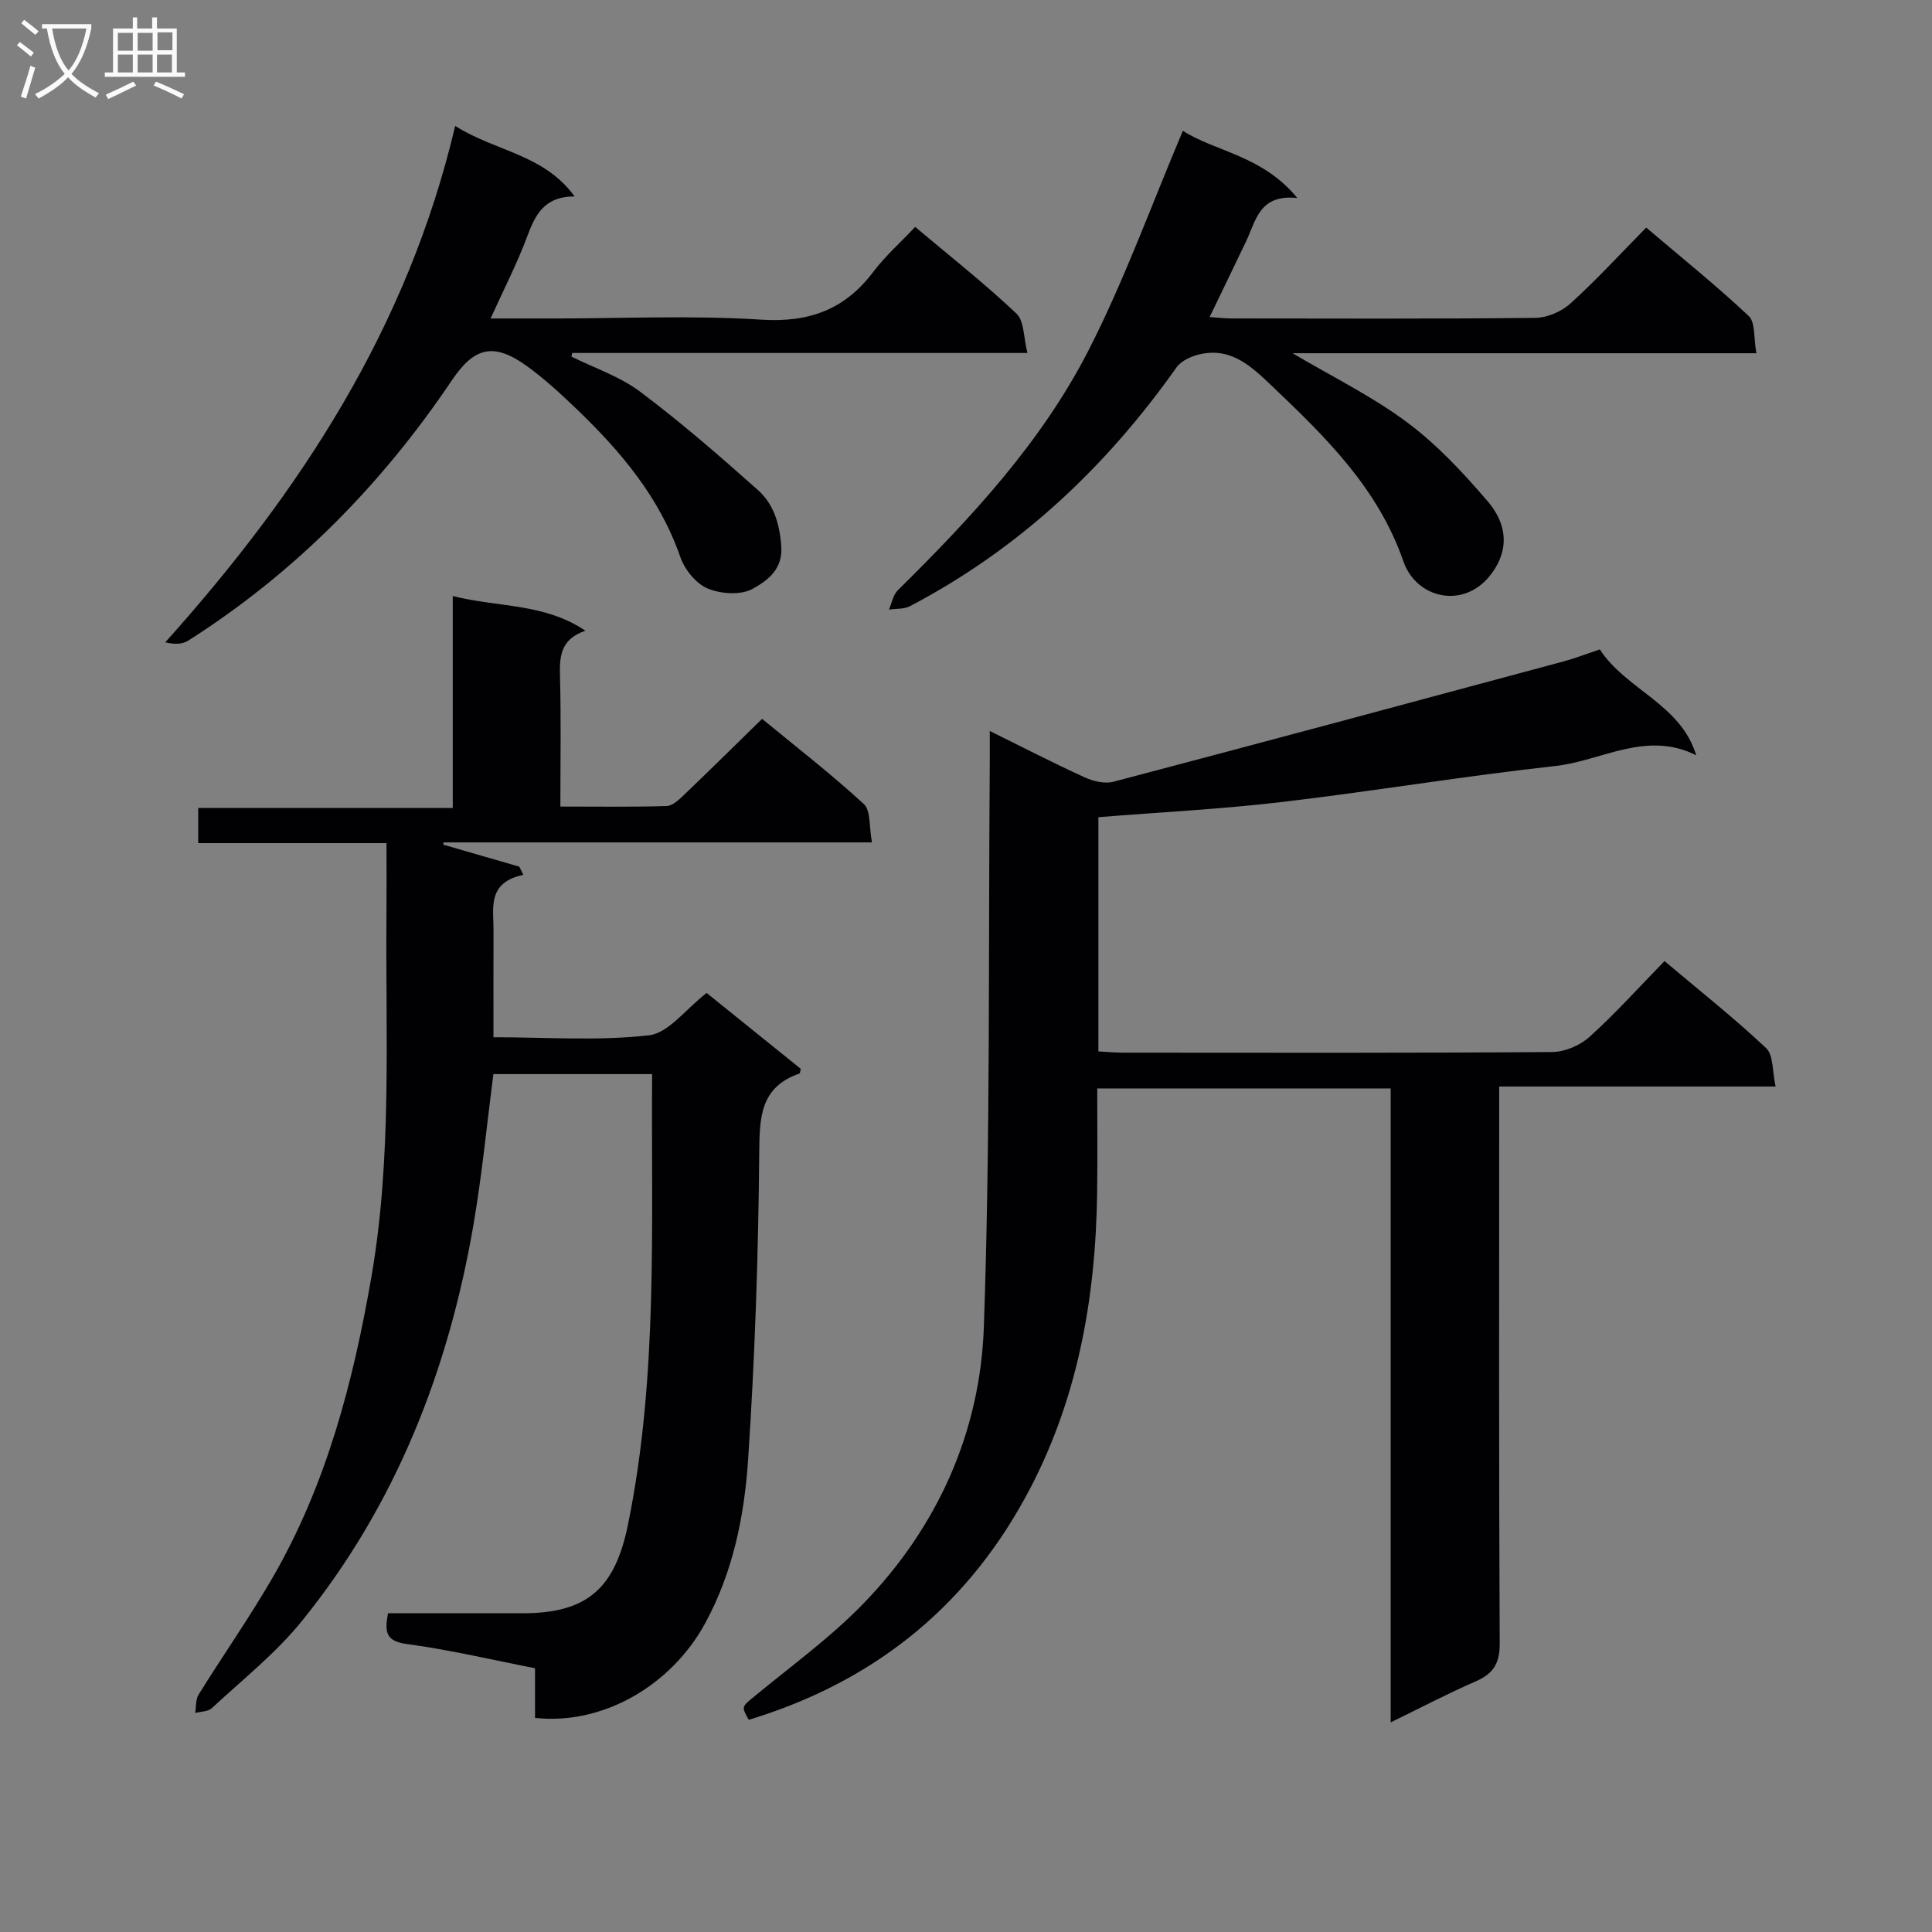 <svg enable-background="new 0 0 400 400" viewBox="0 0 400 400" xmlns="http://www.w3.org/2000/svg"><rect x="0" y="0" width="400" height="400" fill="#808080" stroke="none"/><g fill="#010104"><path d="m287.93 356.6c0-44.23 0-87.6 0-131.25-20.41 0-40.29 0-60.76 0 0 7.37.08 14.49-.02 21.61-.31 22.2-4.13 43.54-14.98 63.28-12.76 23.2-31.98 38.19-57.15 45.83-1.6-2.85-1.46-2.69 1.41-5.05 7.56-6.23 15.57-12.04 22.35-19.04 15.37-15.88 24.16-35.5 24.92-57.3 1.35-38.76.92-77.58 1.22-116.38.02-1.99 0-3.97 0-6.96 6.93 3.42 13.19 6.65 19.6 9.58 1.79.82 4.19 1.41 6 .93 31.12-8.19 62.19-16.56 93.27-24.93 2.4-.65 4.72-1.56 7.43-2.47 5.44 8.37 16.75 11.3 19.96 21.92-10.38-5.2-19.61 1.17-29.14 2.22-18.96 2.09-37.81 5.24-56.76 7.47-12.5 1.47-25.1 2.1-37.87 3.13v48.49c1.8.1 3.4.26 5.01.26 29.66.02 59.31.09 88.97-.13 2.62-.02 5.76-1.38 7.72-3.15 5.3-4.79 10.1-10.13 15.51-15.68 7.28 6.14 14.43 11.8 21.04 18.02 1.53 1.44 1.26 4.81 1.96 7.95-19.38 0-37.96 0-57.23 0v6.36c0 36.32-.08 72.64.11 108.96.02 4.15-1.35 6.27-4.99 7.85-5.69 2.47-11.22 5.38-17.58 8.48z"/><path d="m180.53 174.41c-30.41 0-59.55 0-88.68 0-.03.15-.07.3-.1.46 5.25 1.52 10.51 3.04 15.76 4.56.28.57.56 1.13.85 1.7-7.57 1.59-6.16 6.9-6.18 11.59-.03 7.13-.01 14.26-.01 22.03 11.04 0 21.72.8 32.18-.4 4.08-.47 7.64-5.45 11.95-8.77 6.41 5.16 12.96 10.45 19.49 15.71-.11.41-.12.91-.28.97-8.19 2.86-8.25 9.14-8.32 16.59-.18 21.11-.9 42.24-2.3 63.31-.78 11.71-3.12 23.34-8.91 33.95-7.05 12.93-21.29 21.11-35.21 19.56 0-3.18 0-6.45 0-10.28-9.06-1.77-17.74-3.84-26.53-5.01-4.46-.59-4.61-2.6-3.91-6.37 9.35 0 18.65.01 27.94 0 13.33-.01 19.05-5.17 21.74-18.33 6.29-30.76 4.78-61.88 5-93.3-11.13 0-22.03 0-32.86 0-1.34 10.32-2.34 20.72-4.09 30.99-5.18 30.29-16.12 58.25-35.6 82.3-5.4 6.66-12.29 12.12-18.62 18-.77.72-2.27.67-3.43.98.22-1.28.07-2.79.71-3.81 5-8.04 10.44-15.81 15.19-23.99 11.26-19.37 16.81-40.69 20.6-62.57 4.28-24.78 2.89-49.79 3.1-74.73.04-4.82.01-9.64.01-14.99-13.06 0-25.82 0-38.98 0 0-2.59 0-4.66 0-7.27h52.7c0-14.72 0-28.94 0-43.89 9.46 2.4 18.88 1.41 27.47 7.19-5.37 1.79-5.37 5.59-5.26 9.77.22 8.64.07 17.29.07 26.63 7.49 0 14.75.11 22-.11 1.23-.04 2.57-1.33 3.6-2.31 5.29-5.06 10.5-10.2 16.16-15.74 6.94 5.71 14.27 11.39 21.06 17.63 1.47 1.34 1.08 4.75 1.69 7.95z"/><path d="m94.24 26.07c8.37 5.32 18.31 5.8 24.73 14.6-6.36 0-8.18 3.87-9.86 8.39-2.06 5.54-4.8 10.82-7.54 16.88h12.56c14.5 0 29.04-.68 43.47.24 9.92.63 17.29-2.07 23.2-9.89 2.48-3.28 5.61-6.06 8.68-9.31 7.41 6.24 14.47 11.8 20.97 17.95 1.62 1.53 1.45 4.95 2.27 8.15-32.13 0-63.19 0-94.25 0-.05.25-.11.5-.16.75 4.78 2.38 10.04 4.12 14.23 7.27 8.46 6.35 16.48 13.32 24.38 20.36 3.26 2.91 4.49 6.94 4.83 11.6.37 4.98-3.04 7.21-5.88 8.83-2.4 1.37-6.6 1.1-9.34-.04-2.41-1-4.77-3.91-5.67-6.5-4.28-12.37-12.36-21.93-21.56-30.74-3.24-3.1-6.56-6.17-10.18-8.79-6.83-4.94-10.88-4.03-15.53 2.87-14.58 21.67-32.56 39.92-54.66 53.97-1.2.76-2.88.76-4.72.33 27.97-31.19 50.18-65.09 60.03-106.92z"/><path d="m244.9 27.08c6.67 4.31 16.44 5.06 23.7 13.92-7.89-.85-8.56 4.69-10.61 8.97-2.42 5.06-4.87 10.11-7.55 15.67 1.71.11 3.1.29 4.49.29 20.98.02 41.97.11 62.95-.12 2.47-.03 5.42-1.31 7.27-2.98 5.29-4.79 10.14-10.08 15.68-15.71 7.28 6.19 14.5 11.98 21.22 18.3 1.41 1.33 1.01 4.58 1.59 7.71-32.34 0-63.98 0-96.03 0 8.36 4.95 16.55 8.96 23.73 14.32 6.19 4.61 11.61 10.43 16.66 16.33 4.65 5.44 4.14 11.06.24 15.69-5.6 6.64-15.06 4.3-17.67-3.22-5.28-15.2-16.07-25.71-27.17-36.28-4.18-3.98-8.3-7.98-14.69-6.69-1.85.37-4.11 1.34-5.12 2.78-14.64 20.71-32.64 37.62-55.19 49.44-1.23.65-2.89.49-4.35.71.59-1.35.85-3.03 1.82-3.99 15.21-15.01 29.8-30.69 39.56-49.81 7.37-14.43 12.88-29.77 19.47-45.33z"/></g><path d="m6.4 11.7c-1-.8-1.9-1.6-2.9-2.3l.6-.7c.9.7 1.9 1.4 2.9 2.2zm-2.1 8.3c.7-2.1 1.4-4.2 2-6.4.2.1.6.3 1 .4-.7 2.3-1.3 4.4-1.9 6.4zm3-12.8c-1.1-.9-2.1-1.7-2.9-2.4l.6-.7c1 .8 2 1.5 3 2.4zm1.4-1.3v-.9h10.2v.9c-.9 4.2-2.3 7.3-4.1 9.4 1.3 1.4 3.2 2.7 5.7 4-.2.2-.4.5-.7.9-2.5-1.4-4.4-2.7-5.7-4.2-1.4 1.5-3.5 3-6.1 4.4 0 0 0 0-.1-.1-.3-.4-.5-.7-.7-.8 2.7-1.3 4.7-2.8 6.2-4.2-1.8-2.2-3-5.3-3.7-9.4zm9.2 0h-7.1c.6 3.8 1.7 6.7 3.4 8.7 1.7-2 2.9-4.8 3.7-8.7z" fill="#fbfafa"/><path d="m31.6 3.6h.9v2.3h4.1v9.1h1.7v.9h-16.6v-.9h1.7v-9.1h4.1v-2.3h.9v2.3h3.1v-2.3zm-4 13.3.6.8c-1.9.9-3.8 1.9-5.8 2.8-.2-.3-.3-.6-.5-.9 2-.9 3.9-1.8 5.7-2.7zm-3.2-10.1v3.7h3.1v-3.7zm0 4.5v3.7h3.1v-3.7zm4.1-4.5v3.7h3.1v-3.7zm0 4.5v3.7h3.1v-3.7zm9.1 9.1c-2.1-1.1-4.1-2-5.8-2.7l.5-.8c2.2.9 4.1 1.8 5.8 2.6zm-1.9-13.7h-3.1v3.7h3.1v-3.6zm-3.2 4.6v3.7h3.1v-3.7z" fill="#fbfafa"/></svg>
